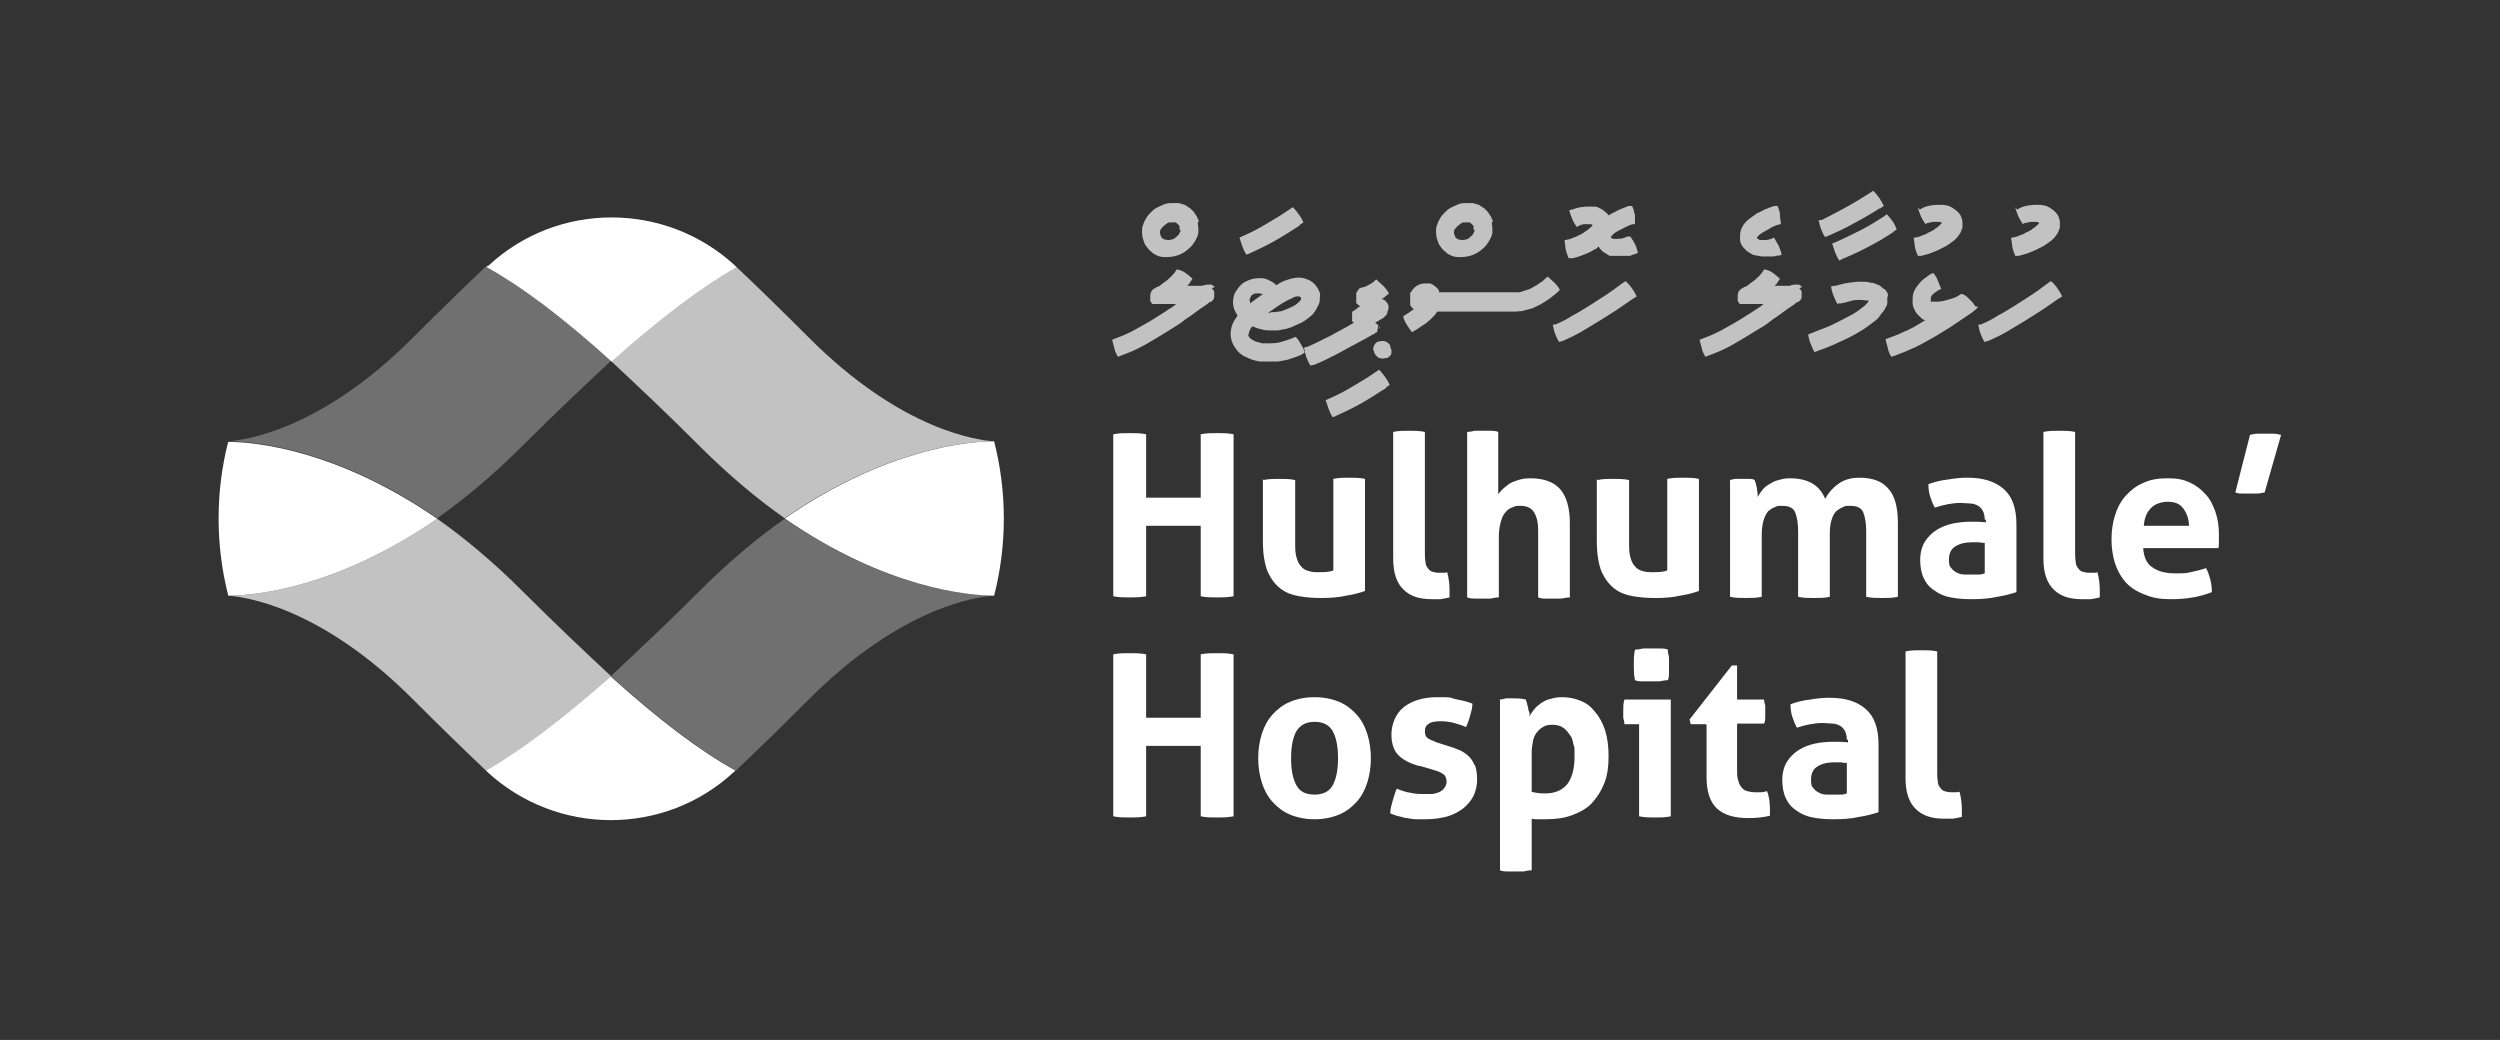 <?xml version="1.0" encoding="UTF-8"?>
<svg id="Layer_1" xmlns="http://www.w3.org/2000/svg" version="1.1" viewBox="0 0 426 177.2">
  <rect x="0" y="0" width="426" height="177.2" fill="#333333" stroke="none"/>
  <!-- Generator: Adobe Illustrator 29.0.1, SVG Export Plug-In . SVG Version: 2.1.0 Build 192)  -->
  <defs>
    <style>
      .st0 {
        fill: #fff;
      }

      .st1 {
        opacity: .3;
      }

      .st2 {
        opacity: .7;
      }
    </style>
  </defs>
  <g>
    <g class="st1">
      <path class="st0" d="M169.3,101.5h0c-2.4.2-15.5,1.6-31.6,17.8-4.4,4.4-8.5,8.4-12.3,12-6.1-3.4-13-8.6-21.3-16.1h0c4.5-4.2,9.5-8.9,15-14.4,5-5,9.9-9.1,14.6-12.4h0c17.1,11.8,31.1,13.1,35.6,13.1Z"/>
    </g>
    <path class="st0" d="M104.1,115.2c-8.3,7.4-15.2,12.6-21.3,16.1,0,0,.2.1.2.2,11.9,11,30.3,11,42.1,0,0,0,.2-.1.2-.2-6.1-3.4-13-8.6-21.3-16.1Z"/>
    <g class="st2">
      <path class="st0" d="M38.9,101.5h0c2.4.2,15.5,1.6,31.6,17.8,4.4,4.4,8.5,8.4,12.3,12,6.1-3.4,13-8.6,21.3-16.1h0c-4.5-4.2-9.5-8.9-15-14.4-5-5-9.9-9.1-14.6-12.4h0c-17.1,11.8-31.1,13.1-35.6,13.1Z"/>
    </g>
    <g class="st1">
      <path class="st0" d="M38.9,75.2h0c2.4-.2,15.5-1.6,31.6-17.8,4.4-4.4,8.5-8.4,12.3-12,6.1,3.4,13,8.6,21.3,16.1h0c-4.5,4.2-9.5,8.9-15,14.4-5,5-9.9,9.1-14.6,12.4h0c-17.1-11.8-31.1-13.1-35.6-13.1Z"/>
    </g>
    <path class="st0" d="M38.9,75.2h0c-2.2,8.6-2.2,17.7,0,26.3h0c4.5,0,18.5-1.3,35.6-13.1-17.1-11.8-31.1-13.1-35.6-13.1Z"/>
    <path class="st0" d="M83.1,45.3c0,0-.2.1-.2.2,6.1,3.4,13,8.6,21.3,16.1,8.3-7.4,15.2-12.6,21.3-16.1,0,0-.2-.1-.2-.2-11.9-11-30.3-11-42.1,0Z"/>
    <g class="st2">
      <path class="st0" d="M169.3,75.2h0c-2.4-.2-15.5-1.6-31.6-17.8-4.4-4.4-8.5-8.4-12.3-12-6.1,3.4-13,8.6-21.3,16.1h0c4.5,4.2,9.5,8.9,15,14.4,5,5,9.9,9.1,14.6,12.4h0c17.1-11.8,31.1-13.1,35.6-13.1Z"/>
    </g>
    <path class="st0" d="M133.8,88.4c17.1,11.8,31.1,13.1,35.6,13.1h0c2.2-8.6,2.2-17.7,0-26.3h0c-4.5,0-18.5,1.3-35.6,13.1Z"/>
  </g>
  <g>
    <g>
      <path class="st0" d="M189.7,74c.9-.2,1.9-.2,2.8-.2s1.9,0,2.8.2v10.8h9.3v-10.8c.9-.2,1.9-.2,2.8-.2s1.9,0,2.8.2v27.6c-1,.2-1.9.2-2.8.2s-1.9,0-2.8-.2v-12h-9.3v12c-1,.2-1.9.2-2.8.2s-1.9,0-2.8-.2v-27.6Z"/>
      <path class="st0" d="M215.3,81.8c.9-.2,1.8-.2,2.7-.2s1.8,0,2.7.2v10.5c0,1.1,0,1.9.2,2.6.2.7.4,1.2.8,1.6.3.4.8.7,1.3.8.5.2,1.1.2,1.8.2s1.7,0,2.4-.3v-15.6c.9-.2,1.8-.2,2.7-.2s1.8,0,2.7.2v19.1c-.8.3-1.9.6-3.2.8-1.3.3-2.7.4-4.2.4s-2.6-.1-3.8-.3c-1.2-.2-2.3-.6-3.2-1.3-.9-.7-1.6-1.6-2.2-2.9-.5-1.3-.8-3-.8-5.1v-10.7Z"/>
      <path class="st0" d="M237.4,73.6c.9-.2,1.8-.2,2.7-.2s1.8,0,2.7.2v20.2c0,.8,0,1.4.1,1.9,0,.5.2.9.4,1.1.2.3.4.5.7.6.3.1.7.2,1.2.2s.4,0,.7,0c.2,0,.5,0,.7-.1.3,1.1.4,2.1.4,3.1v.6c0,.2,0,.4,0,.6-.4.1-.9.2-1.5.3-.6,0-1.1,0-1.6,0-2,0-3.6-.5-4.7-1.6-1.2-1.1-1.8-2.9-1.8-5.3v-21.4Z"/>
      <path class="st0" d="M250,73.6c.4,0,.9-.1,1.3-.2.5,0,.9,0,1.3,0s.9,0,1.3,0c.5,0,.9,0,1.4.2v10.6c.2-.2.4-.5.7-.8.3-.3.7-.6,1.1-.9.4-.3,1-.5,1.6-.7.6-.2,1.3-.3,2.1-.3,2.2,0,3.9.6,5,1.8,1.1,1.2,1.7,3.2,1.7,5.8v12.7c-.5,0-.9.1-1.4.2-.5,0-.9,0-1.3,0s-.9,0-1.3,0c-.5,0-.9,0-1.4-.2v-11.3c0-1.4-.2-2.4-.7-3.2-.4-.7-1.2-1.1-2.2-1.1s-.9,0-1.3.2c-.5.1-.9.4-1.2.7-.4.4-.7.9-.9,1.6-.2.7-.4,1.5-.4,2.6v10.5c-.5,0-.9.1-1.4.2-.5,0-.9,0-1.3,0s-.9,0-1.3,0c-.4,0-.9,0-1.4-.2v-28.1Z"/>
      <path class="st0" d="M272.2,81.8c.9-.2,1.8-.2,2.7-.2s1.8,0,2.7.2v10.5c0,1.1,0,1.9.2,2.6.2.7.4,1.2.8,1.6.3.4.8.7,1.3.8.5.2,1.1.2,1.8.2s1.7,0,2.4-.3v-15.6c.9-.2,1.8-.2,2.7-.2s1.8,0,2.7.2v19.1c-.8.3-1.9.6-3.2.8-1.3.3-2.7.4-4.2.4s-2.6-.1-3.8-.3c-1.2-.2-2.3-.6-3.2-1.3-.9-.7-1.6-1.6-2.2-2.9-.5-1.3-.8-3-.8-5.1v-10.7Z"/>
      <path class="st0" d="M294.5,81.8c.4,0,.7-.1,1.1-.2.4,0,.8,0,1.2,0s.8,0,1.2,0c.3,0,.7,0,1,.2,0,.1.1.3.2.6,0,.2.1.5.2.8,0,.3,0,.5.1.8,0,.3,0,.5,0,.7.2-.4.5-.8.8-1.2.3-.4.7-.7,1.2-1,.5-.3,1-.6,1.6-.7.6-.2,1.2-.3,1.9-.3,3.1,0,5.1,1.2,6,3.5.5-.9,1.2-1.8,2.2-2.5.9-.7,2.1-1.1,3.6-1.1,2.3,0,3.9.6,5,1.9,1.1,1.2,1.6,3.2,1.6,5.8v12.6c-.9.2-1.8.2-2.7.2s-1.8,0-2.7-.2v-11.2c0-1.4-.2-2.4-.5-3.2-.3-.7-1-1.1-2.1-1.1s-.9,0-1.3.2c-.4.1-.8.4-1.2.7-.3.3-.6.8-.8,1.5-.2.6-.3,1.4-.3,2.4v10.7c-.9.2-1.8.2-2.7.2s-1.8,0-2.7-.2v-11.2c0-1.4-.2-2.4-.5-3.2-.3-.7-1-1.1-2.1-1.1s-.9,0-1.3.2c-.4.1-.8.4-1.2.7-.3.4-.6.9-.8,1.6-.2.7-.3,1.5-.3,2.6v10.4c-.9.2-1.8.2-2.7.2s-1.8,0-2.7-.2v-19.9Z"/>
      <path class="st0" d="M338.2,88.6c0-.6-.1-1.1-.3-1.5-.2-.4-.5-.7-.8-.9-.4-.2-.8-.4-1.3-.4-.5,0-1.1-.1-1.7-.1-1.4,0-2.9.3-4.4.8-.4-.7-.6-1.3-.8-1.9-.2-.6-.3-1.3-.3-2.1,1.1-.4,2.3-.7,3.4-.8,1.1-.2,2.2-.3,3.2-.3,2.7,0,4.7.6,6.2,1.9,1.5,1.3,2.2,3.3,2.2,6.1v11.5c-.9.3-2,.6-3.3.8-1.3.3-2.7.4-4.3.4s-2.5-.1-3.6-.3c-1.1-.2-2-.6-2.8-1.2-.8-.5-1.4-1.2-1.8-2.1-.4-.8-.6-1.9-.6-3.1s.3-2.3.8-3.1c.5-.8,1.2-1.5,2-2,.8-.5,1.8-.9,2.8-1.1,1-.2,2-.3,3.1-.3s1.6,0,2.5.1v-.5ZM338.2,92.5c-.3,0-.6,0-1-.1-.4,0-.7,0-1,0-1.3,0-2.2.2-3,.7-.7.4-1.1,1.2-1.1,2.2s.1,1.2.4,1.5c.3.4.6.6,1,.8.4.2.8.3,1.3.3.4,0,.8,0,1.2,0s.8,0,1.2,0c.4,0,.7-.1,1-.2v-5.1Z"/>
      <path class="st0" d="M348.2,73.6c.9-.2,1.8-.2,2.7-.2s1.8,0,2.7.2v20.2c0,.8,0,1.4.1,1.9,0,.5.2.9.4,1.1.2.3.4.5.7.6.3.1.7.2,1.2.2s.4,0,.7,0c.2,0,.5,0,.7-.1.3,1.1.4,2.1.4,3.1v.6c0,.2,0,.4,0,.6-.4.1-.9.2-1.5.3-.6,0-1.1,0-1.6,0-2,0-3.6-.5-4.7-1.6-1.2-1.1-1.8-2.9-1.8-5.3v-21.4Z"/>
      <path class="st0" d="M365.2,93.4c.1,1.5.6,2.7,1.6,3.3,1,.7,2.3,1,3.8,1s1.8,0,2.7-.2c.9-.2,1.8-.4,2.6-.7.3.5.5,1.1.7,1.8.2.7.3,1.5.3,2.3-2,.8-4.3,1.2-6.8,1.2s-3.4-.3-4.7-.8c-1.3-.5-2.4-1.2-3.2-2.1-.8-.9-1.4-2-1.8-3.2-.4-1.3-.6-2.6-.6-4.1s.2-2.8.6-4.1c.4-1.3,1-2.4,1.8-3.3.8-.9,1.8-1.7,3-2.2,1.2-.6,2.6-.8,4.2-.8s2.6.2,3.7.7c1.1.5,2,1.2,2.7,2,.8.8,1.3,1.9,1.7,3,.4,1.2.6,2.4.6,3.7s0,1,0,1.4c0,.5,0,.9-.1,1.1h-12.8ZM373,89.6c0-1.2-.4-2.2-1-3-.6-.8-1.5-1.1-2.6-1.1s-2.3.4-2.9,1.1c-.7.7-1.1,1.7-1.2,3h7.8Z"/>
      <path class="st0" d="M383.4,74.1c.4-.1.9-.2,1.3-.2.4,0,.9,0,1.3,0s.9,0,1.3,0c.5,0,.9.1,1.4.2l-2.8,9.8c-.4.1-.9.2-1.3.2-.4,0-.9,0-1.3,0s-.8,0-1.2,0c-.4,0-.8,0-1.2-.2l2.5-9.8Z"/>
      <path class="st0" d="M189.7,111.5c.9-.2,1.9-.2,2.8-.2s1.9,0,2.8.2v10.8h9.3v-10.8c.9-.2,1.9-.2,2.8-.2s1.9,0,2.8.2v27.6c-1,.2-1.9.2-2.8.2s-1.9,0-2.8-.2v-12h-9.3v12c-1,.2-1.9.2-2.8.2s-1.9,0-2.8-.2v-27.6Z"/>
      <path class="st0" d="M224,139.6c-1.6,0-3-.3-4.2-.8-1.2-.5-2.2-1.3-3-2.2-.8-.9-1.4-2-1.8-3.3-.4-1.3-.6-2.6-.6-4.1s.2-2.8.6-4.1c.4-1.3,1-2.4,1.8-3.3.8-.9,1.8-1.7,3-2.2,1.2-.5,2.6-.8,4.2-.8s3,.3,4.2.8c1.2.5,2.2,1.3,3,2.2.8.9,1.4,2,1.8,3.3.4,1.3.6,2.7.6,4.1s-.2,2.8-.6,4.1c-.4,1.3-1,2.4-1.8,3.3-.8.9-1.8,1.7-3,2.2-1.2.5-2.6.8-4.2.8ZM224,135.4c1.4,0,2.5-.5,3.1-1.6.6-1.1.9-2.6.9-4.6s-.3-3.5-.9-4.6c-.6-1.1-1.7-1.6-3.1-1.6s-2.4.5-3.1,1.6c-.6,1.1-.9,2.6-.9,4.6s.3,3.5.9,4.6c.6,1.1,1.6,1.6,3.1,1.6Z"/>
      <path class="st0" d="M241.7,130.5c-1.4-.4-2.6-1-3.4-1.8-.8-.8-1.2-2-1.2-3.6s.7-3.5,2.1-4.6c1.4-1.1,3.3-1.7,5.7-1.7s2,0,3,.3c1,.2,2,.4,3,.8,0,.7-.2,1.4-.4,2.1-.2.7-.4,1.3-.7,1.9-.6-.3-1.3-.5-2-.7-.7-.2-1.5-.3-2.3-.3s-1.6.1-2,.4c-.5.3-.7.7-.7,1.3s.2,1,.5,1.2c.3.2.8.4,1.5.7l2.2.7c.7.2,1.4.5,1.9.7.6.3,1.1.7,1.5,1.1.4.4.7,1,1,1.6.2.6.3,1.4.3,2.3s-.2,1.8-.6,2.7c-.4.8-1,1.5-1.7,2.1-.8.6-1.7,1.1-2.7,1.4-1.1.3-2.3.5-3.7.5s-1.2,0-1.7,0c-.5,0-1-.1-1.5-.2-.5,0-.9-.2-1.4-.3-.5-.1-1-.3-1.5-.5,0-.7.2-1.4.4-2.1.2-.7.4-1.4.7-2.1.8.3,1.6.6,2.4.7.8.2,1.5.2,2.4.2s.7,0,1.2,0c.4,0,.8-.2,1.2-.3.4-.2.7-.4.9-.7.2-.3.4-.6.4-1.1s-.2-1.1-.6-1.3c-.4-.3-.9-.5-1.6-.7l-2.4-.7Z"/>
      <path class="st0" d="M255.5,119.2c.4,0,.7-.1,1.1-.2.3,0,.7,0,1.2,0,.7,0,1.4,0,2.2.2,0,.1.1.3.2.6,0,.2.1.5.2.8,0,.3.1.6.2.8s0,.5,0,.7c.2-.4.5-.8.8-1.2.3-.4.7-.7,1.2-1.1.5-.3,1-.6,1.6-.7.6-.2,1.2-.3,2-.3,1.1,0,2.1.2,3.1.6,1,.4,1.8,1,2.5,1.9.7.8,1.3,1.9,1.7,3.1.4,1.3.6,2.7.6,4.5s-.2,3.2-.7,4.5c-.5,1.3-1.2,2.4-2.1,3.4s-2.1,1.6-3.4,2.1c-1.3.5-2.8.7-4.5.7s-.9,0-1.3,0c-.4,0-.8,0-1.1-.1v8.8c-.5,0-1,.1-1.4.2-.4,0-.9,0-1.3,0s-.9,0-1.3,0c-.4,0-.9,0-1.4-.2v-29ZM260.9,134.9c.7.2,1.5.3,2.4.3,1.6,0,2.8-.5,3.7-1.5.8-1,1.3-2.6,1.3-4.7s0-1.5-.2-2.2c-.1-.7-.3-1.3-.7-1.7-.3-.5-.7-.9-1.2-1.2-.5-.3-1.1-.4-1.7-.4s-1.2.1-1.6.4c-.4.2-.8.6-1.1,1-.3.4-.5.9-.6,1.5-.1.6-.2,1.2-.2,1.8v6.8Z"/>
      <path class="st0" d="M279.4,123.4h-2.6c0-.3-.1-.7-.2-1.1,0-.4,0-.7,0-1.1,0-.7,0-1.4.2-2h7.9v19.9c-.9.2-1.8.2-2.7.2s-1.7,0-2.7-.2v-15.7ZM278.6,115.9c-.2-.9-.2-1.7-.2-2.6s0-1.7.2-2.6c.4,0,.9-.1,1.4-.2.5,0,1,0,1.4,0s.9,0,1.4,0c.5,0,1,0,1.4.2,0,.4.1.9.2,1.3,0,.4,0,.9,0,1.3s0,.8,0,1.3c0,.4,0,.9-.2,1.3-.4,0-.9.1-1.4.2-.5,0-1,0-1.4,0s-.9,0-1.4,0c-.5,0-1,0-1.4-.2Z"/>
      <path class="st0" d="M290.6,123.4h-2.5l-.2-.8,7.2-9.2h.9v5.8h4.6c0,.4.1.7.2,1,0,.3,0,.6,0,1s0,.7,0,1c0,.3,0,.7-.2,1.1h-4.6v7.8c0,.8,0,1.4.2,1.9.1.5.3.9.6,1.2.2.3.5.5.9.6.4.1.8.2,1.3.2s.8,0,1.1,0c.4,0,.7-.1,1-.2.2.5.3,1,.4,1.5,0,.5.1,1,.1,1.4s0,.5,0,.7c0,.2,0,.4,0,.6-1.2.3-2.4.4-3.7.4-2.3,0-4.1-.5-5.3-1.6-1.2-1.1-1.8-2.9-1.8-5.3v-9Z"/>
      <path class="st0" d="M314.7,126.1c0-.6-.1-1.1-.3-1.5-.2-.4-.5-.7-.8-.9-.4-.2-.8-.4-1.3-.4-.5,0-1.1-.1-1.7-.1-1.4,0-2.9.3-4.4.8-.4-.7-.6-1.3-.8-1.9-.2-.6-.3-1.3-.3-2.1,1.1-.4,2.3-.7,3.4-.8,1.1-.2,2.2-.3,3.2-.3,2.7,0,4.7.6,6.2,1.9,1.5,1.3,2.2,3.3,2.2,6.1v11.5c-.9.3-2,.6-3.3.8-1.3.3-2.7.4-4.3.4s-2.5-.1-3.6-.3c-1.1-.2-2-.6-2.8-1.2-.8-.5-1.4-1.2-1.8-2.1-.4-.8-.6-1.9-.6-3.1s.3-2.3.8-3.1c.5-.8,1.2-1.5,2-2,.8-.5,1.8-.9,2.8-1.1,1-.2,2-.3,3.1-.3s1.6,0,2.5.1v-.5ZM314.7,130c-.3,0-.6,0-1-.1-.4,0-.7,0-1,0-1.3,0-2.2.2-3,.7-.7.4-1.1,1.2-1.1,2.2s.1,1.2.4,1.5c.3.4.6.6,1,.8.4.2.8.3,1.3.3.4,0,.8,0,1.2,0s.8,0,1.2,0c.4,0,.7-.1,1-.2v-5.1Z"/>
      <path class="st0" d="M324.7,111c.9-.2,1.8-.2,2.7-.2s1.8,0,2.7.2v20.2c0,.8,0,1.4.1,1.9,0,.5.2.9.4,1.1.2.3.4.5.7.6.3.1.7.2,1.2.2s.4,0,.7,0c.2,0,.5,0,.7-.1.3,1.1.4,2.1.4,3.1v.6c0,.2,0,.4,0,.6-.4.1-.9.2-1.5.3-.6,0-1.1,0-1.6,0-2,0-3.6-.5-4.7-1.6-1.2-1.1-1.8-2.9-1.8-5.3v-21.4Z"/>
    </g>
    <g class="st2">
      <path class="st0" d="M204.1,37.9c0,.4.1.7.1,1s0,.6,0,.8c-.1.6-.4,1.1-.7,1.6-.3.5-.7.9-1.2,1.3-.5.4-1,.7-1.6.9-.6.2-1.2.3-1.8.3s-.4,0-.6,0c-.2,0-.4,0-.6-.1-.3,0-.6-.2-.8-.3-.3-.1-.5-.3-.7-.5-.3-.2-.5-.4-.7-.7-.2-.3-.4-.5-.5-.8s-.2-.6-.3-.9c0-.3-.1-.6-.1-1s0-.9.2-1.2c.1-.4.3-.8.5-1.1.2-.4.5-.7.8-1s.6-.6,1-.8c.4-.2.8-.4,1.3-.6.5-.2,1-.2,1.5-.2s.5,0,.8,0c.3,0,.5.1.8.2.3,0,.5.2.7.3.2.1.4.3.6.4.1,0,.2.2.3.3.1,0,.2.2.3.3.2.2.3.5.5.7.1.3.3.6.4.9ZM201,39.1c0-.2,0-.3,0-.4,0-.1,0-.3-.2-.4,0,0-.1-.1-.2-.2s-.2-.1-.2-.2c0,0-.2,0-.2,0,0,0-.2,0-.3,0-.2,0-.4,0-.6,0-.2,0-.4.1-.6.3-.2.1-.4.3-.6.5s-.3.4-.4.5c0,.2-.1.5,0,.7s.1.4.2.5c.1.2.3.3.5.4.2,0,.4.1.6.1s.4,0,.7-.1c.2,0,.5-.2.7-.4.2-.2.4-.3.5-.5.1-.2.2-.4.3-.6Z"/>
      <path class="st0" d="M206.5,49.1c.2.2.3.4.4.6,0,.3,0,.5,0,.9,0,.3-.2.6-.5.8-.1,0-.2.1-.3.1h0c0,0,0,0,0,0,0,0,0,0,0,0,0,0,0,0,0,0l-.5.4-.9.6-1.8,1.3c-.6.4-1.2.8-1.8,1.3-.6.4-1.3.8-1.9,1.2-1.3.8-2.6,1.6-4,2.4-1.4.8-2.8,1.4-4.2,1.9l-.5.2c-.3-.5-.5-.9-.6-1.4-.1-.5-.3-1-.4-1.5l.5-.2c1.4-.5,2.7-1.1,3.9-1.8,1.3-.7,2.5-1.4,3.7-2.2.5-.3,1-.6,1.4-.9.5-.3,1-.6,1.4-1h-1.8s-.9,0-.9,0h-.2c0,0-.2,0-.2,0s-.2,0-.3,0h-.2s0,0,0,0,0,0,0,0c0,0-.1,0-.2,0s0,0-.2,0h0c0,0,0,0,0,0,0,0,0,0,0,0,0,0,0,0,0,0,0,0-.2-.1-.2-.2,0,0-.1-.2-.2-.3,0,0,0-.1,0-.2,0,0,0,0,0,0,0,0,0-.2,0-.3,0,0,0-.2,0-.3,0-.2,0-.4.1-.6,0-.2.2-.4.3-.5,0,0,.1-.1.2-.2,0,0,.1,0,.2-.1h.2c0-.1,0-.2,0-.2h0c0,0,0,0,.1,0,0,0,0,0,0,0h.1s0,0,0,0c.3-.1.6-.3.8-.5s.6-.4.8-.6c.3-.2.5-.5.8-.7.2-.2.4-.5.6-.7l.3-.5c.6.1,1.1.3,1.5.6.4.3.8.6,1.2,1-.1.2-.3.4-.4.6-.1.2-.3.4-.5.6h2.6c0-.1.8-.2.8-.2h.3c0,0,.1,0,.2,0,0,0,.1,0,.2,0,.1,0,.2.1.3.2.1,0,.2.1.3.2Z"/>
      <path class="st0" d="M221.5,38.4c-1.4.9-2.8,1.8-4.2,2.6-1.4.8-2.9,1.5-4.4,2.2l-.5.2c-.3-.4-.5-.9-.7-1.4-.2-.5-.3-1-.5-1.5l.4-.2c1.4-.6,2.8-1.3,4.1-2.1,1.4-.8,2.7-1.6,4-2.5l.6-.4c.4.4.7.8,1,1.2.3.4.6.9.8,1.4l-.6.4Z"/>
      <path class="st0" d="M212.7,56.9c0,.3.1.6.4.8.3.2.6.4.9.5.4.1.7.2,1.1.3.4,0,.7,0,1,0,.8,0,1.6,0,2.4-.3.8-.2,1.5-.5,2.3-.8.2.2.3.4.5.6.1.2.3.5.4.7.1.2.3.5.4.7.1.3.2.5.2.7-.4.3-.9.5-1.4.7s-1,.3-1.5.5c-.5.1-1.1.2-1.6.3-.5,0-1.1,0-1.6,0s-.9,0-1.4,0c-.5,0-.9-.2-1.4-.3-.5-.2-1-.4-1.4-.6-.5-.3-.9-.6-1.2-1-.3-.4-.6-.8-.8-1.3-.2-.5-.3-1-.3-1.5s.1-1.1.3-1.6c.2-.5.5-1,.8-1.4,0,0,0,0,0-.1,0,0,0,0,.1,0-.2-.3-.4-.7-.6-1.1-.1-.4-.2-.8-.2-1.2s.1-1.2.4-1.7c.3-.5.6-.9,1-1.3s.9-.6,1.4-.8c.5-.2,1.1-.3,1.6-.3s1.1,0,1.6.3c.5.2,1,.5,1.4.9.6-.4,1.1-.7,1.8-.9.6-.2,1.3-.4,2-.4s1.3.2,1.9.5,1,.8,1.4,1.4c.1.2.2.5.3.7s0,.5,0,.8c0,.5,0,.9-.3,1.4-.2.4-.4.8-.7,1.2s-.7.7-1.1,1c-.4.3-.8.6-1.3.8s-.9.4-1.3.6c-.5.2-.9.3-1.3.4-.4,0-.8.2-1.2.2-.4,0-.8,0-1.2,0s-1.1,0-1.6-.2c-.5-.1-1-.3-1.5-.5-.2.2-.3.4-.4.6-.1.2-.2.5-.2.7ZM213,51.3c0,0,0,.2,0,.2s0,.1,0,.2c.4-.3.7-.5,1.1-.8.4-.3.7-.5,1.1-.8-.2,0-.4-.1-.6-.1s-.4,0-.6,0c-.2,0-.4.1-.5.2-.2,0-.3.2-.4.4,0,.2-.2.3-.2.6ZM216.5,53.2c.4,0,.8,0,1.3-.1.5,0,.9-.2,1.4-.4.5-.2.9-.4,1.3-.6.4-.2.7-.5,1-.8,0,0,0-.1.2-.2,0,0,0-.2,0-.2,0-.1,0-.2-.1-.3,0,0-.2-.1-.3-.1-.3,0-.7,0-1.1.3-.5.2-.9.4-1.4.7s-1,.6-1.4.9-.9.6-1.3.9c0,0,.2,0,.2,0h.2Z"/>
      <path class="st0" d="M236.2,66.1c-1.4.9-2.8,1.8-4.2,2.6-1.4.8-2.9,1.5-4.4,2.2l-.5.2c-.3-.4-.5-.9-.7-1.4s-.3-1-.5-1.5l.4-.2c1.4-.6,2.8-1.3,4.1-2.1,1.4-.8,2.7-1.6,4-2.5l.6-.4c.4.4.7.8,1,1.2s.6.9.8,1.4l-.6.4Z"/>
      <path class="st0" d="M254.2,37.9c0,.4.1.7.1,1s0,.6,0,.8c-.1.6-.4,1.1-.7,1.6-.3.5-.7.9-1.2,1.3-.5.4-1,.7-1.6.9-.6.2-1.2.3-1.8.3s-.4,0-.6,0c-.2,0-.4,0-.6-.1-.3,0-.6-.2-.8-.3-.3-.1-.5-.3-.7-.5-.3-.2-.5-.4-.7-.7-.2-.3-.4-.5-.5-.8s-.2-.6-.3-.9c0-.3-.1-.6-.1-1s0-.9.2-1.2c.1-.4.3-.8.5-1.1.2-.4.5-.7.8-1s.6-.6,1-.8c.4-.2.8-.4,1.3-.6.5-.2,1-.2,1.5-.2s.5,0,.8,0c.3,0,.5.1.8.2.3,0,.5.2.7.3.2.1.4.3.6.4.1,0,.2.2.3.3.1,0,.2.2.3.3.2.2.3.5.5.7.1.3.3.6.4.9ZM251.1,39.1c0-.2,0-.3,0-.4,0-.1,0-.3-.2-.4,0,0-.1-.1-.2-.2s-.2-.1-.2-.2c0,0-.2,0-.2,0,0,0-.2,0-.3,0-.2,0-.4,0-.6,0-.2,0-.4.1-.6.3-.2.1-.4.3-.6.5s-.3.4-.4.5c0,.2-.1.5,0,.7s.1.4.2.5c.1.2.3.3.5.4.2,0,.4.1.6.1s.4,0,.7-.1c.2,0,.5-.2.7-.4.2-.2.4-.3.5-.5.1-.2.2-.4.3-.6Z"/>
      <path class="st0" d="M263.7,47.1c.4.4.8.7,1.2,1.1.4.4.7.8.9,1.2l-.4.4c-.6.5-1.2,1-1.8,1.4-.6.4-1.3.8-2,1.1-.3.2-.7.3-1.1.4-.4.1-.8.2-1.1.3-.4,0-.8.1-1.2.1-.4,0-.8,0-1.1,0h-8.1c0,0-4.1,0-4.1,0-.3.5-.6.8-.9,1.1-.3.3-.6.5-.9.8-.3.2-.6.4-.9.6s-.6.4-.9.6l-.7.4c-.3-.4-.6-.8-.9-1.3s-.5-.9-.6-1.4l.6-.4c.2-.1.4-.2.6-.4.2-.1.4-.3.6-.4,0,0,0,0,0,0s0,0,0,0c0,0-.1-.1-.2-.2,0,0-.1-.1-.2-.2,0,0-.1-.2-.2-.3,0,0,0-.2,0-.2,0,0,0-.2,0-.3s0-.2,0-.3v-.5c0,0,0-.1,0-.2,0,0,0-.1,0-.2,0-.1,0-.2,0-.3,0,0,0-.2.2-.3.2-.4.5-.7.9-1,.4-.2.8-.4,1.3-.4s.3,0,.5,0c.1,0,.2,0,.4,0s.2,0,.3.1c.1,0,.2.1.4.2.2.1.3.3.5.4.1,0,.2.3.4.5v.2c0,0,0,.1,0,.1h12c.2,0,.4,0,.5,0,.2,0,.3,0,.4,0,.2,0,.3,0,.4,0,.1,0,.2,0,.4,0,.5-.1.9-.3,1.3-.4.4-.1.8-.3,1.1-.5.4-.2.7-.4,1.1-.7.4-.2.7-.5,1.1-.9,0,0,.1,0,.2-.1,0,0,.1-.1.2-.2Z"/>
      <path class="st0" d="M277.8,40.3c.3.4.6.9.8,1.3s.4,1,.5,1.5l-.8.3c-.2,0-.3.1-.5.2-.1,0-.3,0-.4,0,0,0-.2,0-.3,0-.1,0-.3,0-.4,0-.1,0-.3,0-.4,0-.1,0-.2,0-.3,0s-.2,0-.3,0c0,0-.2,0-.3,0h-.6s-.2,0-.2,0h-.3c-.3-.2-.7-.4-1-.6s-.7-.6-.9-1c0,0-.2.1-.2.2s-.1,0-.2.2c-.3.1-.5.2-.8.4-.5.3-1.1.5-1.6.7s-1.1.4-1.7.5c0,0-.2,0-.3,0,0,0-.2,0-.3,0-.2-.5-.4-1-.5-1.5s-.1-1-.2-1.6c.1,0,.3,0,.6-.1.3,0,.6-.2.9-.3s.6-.2.9-.4c.3-.1.5-.2.6-.3.1,0,.2-.1.3-.2s.2-.1.3-.2c0,0,.2-.1.3-.2s.2,0,.2-.2c.2-.1.3-.2.4-.3s.2-.2.3-.3c0,0,0,0,0,0h0c-.1-.1-.2-.2-.4-.2-.2,0-.3,0-.5,0s-.3,0-.4,0c-.2,0-.4,0-.5.1-.2,0-.4,0-.5.2-.2,0-.3.1-.4.2-.3-.4-.6-.9-.8-1.4s-.4-1-.5-1.5c.1,0,.2,0,.4-.1.1,0,.3,0,.4-.1.8-.3,1.7-.4,2.6-.4s.6,0,.9,0c.3,0,.6.1.9.3.3.1.6.3.8.5.3.2.5.4.7.7l.5-.3c.5-.2.9-.5,1.4-.7.5-.2,1-.4,1.5-.6,0,0,.2,0,.3,0s.2,0,.3,0c.1.2.2.5.3.7,0,.3.1.5.2.8,0,.3,0,.5,0,.8,0,.3,0,.5,0,.8,0,0-.1,0-.2,0,0,0-.1,0-.2,0-.4.1-.8.3-1.2.5s-.8.4-1.2.6c-.4.2-.7.4-.9.6s-.4.4-.4.5h0c0,.1,0,.1.1.2,0,0,.2,0,.3.1.2,0,.4,0,.6,0,.4,0,.8,0,1.3-.2l.5-.2Z"/>
      <path class="st0" d="M278.4,50.8c-1,.7-1.9,1.3-2.9,2-1,.6-2,1.3-3,1.9-1,.6-2,1.2-3,1.8-1,.6-2.1,1.1-3.2,1.6-.1,0-.2,0-.3.1,0,0-.2,0-.3.1-.3-.4-.5-.9-.7-1.4s-.3-1-.4-1.6c0,0,.1,0,.2,0,0,0,.1,0,.2,0,1-.4,2-.9,2.9-1.5,1-.5,1.9-1.1,2.9-1.7.9-.6,1.9-1.2,2.8-1.8s1.9-1.3,2.8-2l.6-.4c.8.7,1.4,1.6,1.9,2.6l-.6.4Z"/>
      <path class="st0" d="M303.1,43.5c-.1,0-.3,0-.4.1s-.3,0-.5.1c-.2,0-.3,0-.5,0-.2,0-.3,0-.5,0h-1l-1.1-.2c-.4,0-.7-.3-1.1-.5-.4-.2-.7-.6-1-.9-.3-.4-.5-.8-.5-1.3,0-.5,0-1,.1-1.4.1-.4.3-.8.5-1.1.2-.3.5-.6.7-.8.3-.2.5-.4.8-.6.3-.2.5-.3.7-.5.5-.2,1-.5,1.4-.7.5-.2,1-.4,1.6-.6.1,0,.2,0,.3,0,.1,0,.2,0,.3,0,.2.5.4,1,.4,1.5,0,.5.1,1.1.2,1.6-.1,0-.3,0-.5.1-.2,0-.5.2-.8.3-.3.1-.6.3-.9.5-.3.2-.6.3-.9.5-.3.2-.5.3-.7.5-.2.2-.3.3-.3.4h0c0,.1,0,.2.1.2,0,0,.2,0,.3.2.1,0,.3,0,.5,0s.4,0,.7,0c.2,0,.5-.1.8-.2l.5-.2c.3.5.5.9.8,1.4.2.5.4,1,.5,1.5l-.8.3Z"/>
      <path class="st0" d="M306.6,49.1c.2.2.3.4.4.6,0,.3,0,.5,0,.9,0,.3-.2.6-.5.8-.1,0-.2.1-.3.1h0c0,0,0,0,0,0,0,0,0,0,0,0,0,0,0,0,0,0l-.5.4-.9.6-1.8,1.3c-.6.4-1.2.8-1.8,1.3s-1.3.8-1.9,1.2c-1.3.8-2.6,1.6-4,2.4-1.4.8-2.8,1.4-4.2,1.9l-.5.2c-.3-.5-.5-.9-.6-1.4-.1-.5-.3-1-.4-1.5l.5-.2c1.4-.5,2.7-1.1,3.9-1.8,1.3-.7,2.5-1.4,3.7-2.2.5-.3,1-.6,1.4-.9.5-.3,1-.6,1.4-1h-1.8s-.9,0-.9,0h-.2c0,0-.2,0-.2,0s-.2,0-.3,0h-.2s0,0,0,0,0,0,0,0c0,0-.1,0-.2,0s0,0-.2,0h0c0,0,0,0,0,0,0,0,0,0,0,0,0,0,0,0,0,0,0,0-.2-.1-.2-.2,0,0-.1-.2-.2-.3,0,0,0-.1,0-.2,0,0,0,0,0,0,0,0,0-.2,0-.3,0,0,0-.2,0-.3,0-.2,0-.4.1-.6,0-.2.2-.4.3-.5,0,0,.1-.1.2-.2,0,0,.1,0,.2-.1h.2c0-.1,0-.2,0-.2h0c0,0,0,0,.1,0,0,0,0,0,0,0h.1s0,0,0,0c.3-.1.6-.3.8-.5s.6-.4.8-.6c.3-.2.5-.5.8-.7.2-.2.4-.5.6-.7l.3-.5c.6.1,1.1.3,1.5.6.4.3.8.6,1.2,1-.1.2-.3.4-.4.6-.1.2-.3.4-.5.6h2.6c0-.1.8-.2.8-.2h.3c0,0,.1,0,.2,0,0,0,.1,0,.2,0,.1,0,.2.1.3.2.1,0,.2.1.3.2Z"/>
      <path class="st0" d="M320.3,35.5c-1.4.9-2.8,1.7-4.3,2.5-1.4.8-2.9,1.5-4.5,2.2l-.5.2c-.3-.4-.5-.9-.7-1.4-.2-.5-.3-1-.4-1.5h.5c2.8-1.4,5.6-2.9,8.2-4.6l.6-.4c.8.8,1.4,1.7,1.8,2.6l-.6.4ZM322.7,39.5c-2.7,1.8-5.6,3.3-8.7,4.6l-.6.3c-.3-.5-.5-.9-.7-1.4s-.3-1-.5-1.5l.5-.2c1.4-.6,2.8-1.3,4.2-2,1.4-.7,2.7-1.5,4.1-2.4l.5-.4c.4.4.7.8,1,1.2s.5.9.7,1.4l-.6.4Z"/>
      <path class="st0" d="M321.6,50.5v.5c0,.1,0,.2,0,.3,0,.1,0,.2,0,.3,0,.3-.1.5-.3.8-.1.3-.3.6-.5.8s-.4.5-.6.8-.4.4-.6.6c-.7.5-1.4,1.1-2.2,1.6-.8.5-1.7,1-2.5,1.4-.9.4-1.7.8-2.6,1.2s-1.7.7-2.6,1l-.5.2c-.3-.5-.5-1-.7-1.5s-.3-1-.4-1.5l.5-.2c.7-.3,1.5-.6,2.3-.9.8-.3,1.6-.7,2.4-1.1.8-.4,1.5-.8,2.3-1.2.7-.4,1.4-.9,2-1.4.3-.2.5-.5.7-.7,0,0,0-.1.1-.2s0,0,0-.1c0,0-.1,0-.2,0,0,0-.1,0-.2,0-.3,0-.6-.1-1-.1s-1.1,0-1.7.2-1.1.3-1.6.4c-.1,0-.2,0-.3,0,0,0-.2,0-.3.1-.3-.5-.5-1-.7-1.5-.2-.5-.3-1-.4-1.5.1,0,.2,0,.4-.1.1,0,.2,0,.4,0,.7-.2,1.4-.4,2.1-.5.7-.1,1.4-.2,2.1-.2s1.2,0,1.9.2c.2,0,.3,0,.5.1.1,0,.3.1.5.2.2,0,.3.1.4.2.1,0,.3.2.4.3l.2.2c0,0,0,0,.1,0,0,0,0,0,.2.1,0,.1.2.2.3.4,0,.1.2.3.2.4,0,.1,0,.2,0,.3,0,0,0,.2,0,.2Z"/>
      <path class="st0" d="M327.1,35.7c.1,0,.2-.1.4-.2s.2-.1.4-.2c.8-.3,1.7-.4,2.6-.4s.7,0,1.1.1c.4,0,.7.2,1.1.4.3.2.6.4.9.7.3.3.5.6.6.9.1.3.2.6.2.8,0,.3,0,.5,0,.8,0,.3-.1.5-.2.7,0,.2-.2.4-.3.6-.3.5-.7.9-1.1,1.2s-.8.6-1.3.9c-.1,0-.3.1-.4.2-.1,0-.3.1-.4.2-1,.5-2.1.9-3.3,1.2,0,0-.2,0-.3,0,0,0-.2,0-.3,0-.2-.5-.4-1-.5-1.5,0-.5-.2-1.1-.2-1.6.1,0,.3,0,.6-.1.3,0,.6-.2.9-.3.3-.1.6-.2.9-.4s.5-.2.6-.3c.1,0,.2-.1.3-.2.1,0,.2,0,.3-.2,0,0,.2-.1.3-.2.1,0,.2-.1.2-.2.2,0,.3-.2.4-.3s.2-.2.3-.3c0,0,0,0,0,0,0,0,0,0,0,0-.1,0-.2-.2-.4-.2-.2,0-.3,0-.5,0s-.3,0-.4,0c-.2,0-.4,0-.6.1s-.4,0-.5.1c-.2,0-.3.1-.4.2-.3-.5-.6-.9-.8-1.4-.2-.5-.4-1-.5-1.5Z"/>
      <path class="st0" d="M337.1,52.3c0,0-.1.1-.2.2,0,0-.1.1-.2.2h0s-.6.5-.6.5c-1,.7-2.1,1.4-3.1,2.1-1,.7-2.1,1.3-3.2,2-.5.3-1.1.6-1.6.9-.5.3-1.1.6-1.7.9-.6.3-1.2.5-1.8.8-.6.2-1.2.5-1.8.7l-.6.2c-.3-.4-.5-.9-.6-1.4s-.3-1-.4-1.6l.5-.2c.6-.2,1.1-.4,1.6-.6.5-.2,1-.5,1.6-.7.5-.3,1.1-.5,1.5-.8.5-.3,1-.6,1.5-.9,0,0,0,0,.1,0,0,0,0,0,.1,0-.2,0-.4-.1-.5-.2-.2,0-.3-.2-.5-.4-.2-.2-.4-.3-.6-.6-.2-.2-.3-.5-.4-.7-.2-.3-.3-.8-.3-1.2,0-.5,0-.9.1-1.4.1-.4.3-.8.5-1.1.2-.3.5-.6.7-.9.3-.3.5-.5.8-.7s.5-.4.8-.6l.6-.3c.4.4.6.8.8,1.3.2.5.4,1,.6,1.5,0,0-.1,0-.2,0,0,0-.1,0-.2.1-.4.2-.7.5-1,.7-.3.3-.4.5-.4.7,0,0,0,.2,0,.3s0,.2,0,.3h0s0,0,0,0c0,0,0,0,.1,0,.1,0,.3,0,.5,0,.2,0,.4,0,.6,0,.7,0,1.3-.2,2-.4.7-.2,1.3-.4,1.8-.8,0,0,.1-.1.2-.1s0,0,.1,0c.1,0,.3.1.5.2.2.1.4.3.6.5.2.2.4.4.7.7.2.3.4.5.5.7Z"/>
      <path class="st0" d="M343.7,35.7c.1,0,.2-.1.4-.2s.2-.1.4-.2c.8-.3,1.7-.4,2.6-.4s.7,0,1.1.1c.4,0,.7.2,1.1.4.3.2.6.4.9.7.3.3.5.6.6.9.1.3.2.6.2.8,0,.3,0,.5,0,.8,0,.3-.1.5-.2.7,0,.2-.2.4-.3.6-.3.5-.7.9-1.1,1.2s-.8.6-1.3.9c-.1,0-.3.1-.4.2-.1,0-.3.1-.4.2-1,.5-2.1.9-3.3,1.2,0,0-.2,0-.3,0,0,0-.2,0-.3,0-.2-.5-.4-1-.5-1.5,0-.5-.2-1.1-.2-1.6.1,0,.3,0,.6-.1.3,0,.6-.2.9-.3.3-.1.6-.2.9-.4s.5-.2.6-.3c.1,0,.2-.1.3-.2.1,0,.2,0,.3-.2,0,0,.2-.1.3-.2.1,0,.2-.1.2-.2.2,0,.3-.2.4-.3s.2-.2.3-.3c0,0,0,0,0,0,0,0,0,0,0,0-.1,0-.2-.2-.4-.2-.2,0-.3,0-.5,0s-.3,0-.4,0c-.2,0-.4,0-.6.1s-.4,0-.5.1c-.2,0-.3.1-.4.2-.3-.5-.6-.9-.8-1.4-.2-.5-.4-1-.5-1.5Z"/>
      <path class="st0" d="M350.9,50.8c-1,.7-1.9,1.3-2.9,2-1,.6-2,1.3-3,1.9-1,.6-2,1.2-3,1.8-1,.6-2.1,1.1-3.2,1.6-.1,0-.2,0-.3.1,0,0-.2,0-.3.1-.3-.4-.5-.9-.7-1.4-.2-.5-.3-1-.4-1.6,0,0,.1,0,.2,0,0,0,.1,0,.2,0,1-.4,2-.9,2.9-1.5,1-.5,1.9-1.1,2.9-1.7.9-.6,1.9-1.2,2.8-1.8s1.9-1.3,2.8-2l.6-.4c.8.7,1.4,1.6,1.9,2.6l-.6.4Z"/>
      <path class="st0" d="M237.1,59.6c0,.2,0,.4,0,.6,0,.2-.2.4-.3.5-.1.1-.3.3-.5.3-.2,0-.4.1-.6.1s-.4,0-.6-.1c-.2,0-.4-.2-.5-.3-.1-.1-.3-.3-.4-.5,0-.2-.1-.4-.2-.6,0-.2,0-.4.1-.6,0-.2.2-.3.3-.5.1-.1.3-.3.5-.3.2,0,.4-.1.6-.1s.4,0,.6.1c.2,0,.3.2.5.3.1.1.3.3.3.5,0,.2.1.4.2.6ZM235.1,56.1s0,0,0-.1c0,0,0,0,0,0,0,0,0,0,0-.1,0,0,0,0,0-.1h0c0,0,0,0,0,0-.1-.2-.2-.3-.3-.4,0,0-.1-.1-.2-.2,0,0-.2-.2-.3-.2,0,0,0,0,0,0l.5-.3c.2-.1.5-.3.7-.4.1,0,.3-.2.4-.3h0c0,0,.1-.1.2-.2.1-.1.3-.3.3-.5,0-.2.1-.4.2-.6,0-.2,0-.4,0-.5,0-.3-.2-.6-.5-.9-.1-.1-.2-.2-.4-.3,0,0,0,0-.1,0h0s0,0,0,0c0,0-.1,0-.2,0,.3-.2.6-.4.8-.6.2-.1.3-.3.5-.4-.3-.5-.6-.9-1-1.3-.4-.4-.8-.7-1.2-1.1h0c0,0-.2.2-.3.3-.3.3-.7.5-1.1.7,0,0-.2.1-.3.2,0,0-.2,0-.3.1-.1,0-.2,0-.3.1h-.2c0,0,0,0,0,0h0c0,0-.1,0-.2.1h0s0,0,0,0c0,0,0,0-.1,0,0,0-.1.1-.2.2,0,0-.1.2-.2.3,0,0-.1.2-.2.3,0,0,0,.1,0,.2,0,0,0,.1,0,.2,0,0,0,.1,0,.2,0,0,0,0,0,.1,0,0,0,0,0,.1,0,0,0,0,0,.1,0,0,0,.1,0,.2h0c0,0,0,0,0,0h0c0,.1,0,.2,0,.2h0s0,0,0,0h0c0,0,0,.1,0,.1,0,0,0,0,0,.1,0,0,0,0,0,0h0c0,0,0,.1,0,.2,0,.1.2.2.3.3,0,0,.2.1.2.2,0,0,.1.1.2.2h-.3c-.2.3-.5.4-.7.6,0,0-.1,0-.2.1,0,0-.2.1-.2.2,0,0,0,0,0,0h0s0,0,0,0h0s0,0,0,0c0,0,0,0,0,0,0,0,0,0,0,0h0s0,0,0,0c0,0,0,0,0,0,0,0,0,0,0,0,0,0,0,0,0,0,0,0,0,0,0,0,0,0,0,0,0,0,0,0,0,.2,0,.2,0,0,0,.1,0,.2,0,0,0,.1,0,.2,0,0,0,.1,0,.2,0,0,0,.2,0,.3,0,.1,0,.2,0,.2,0,0,0,0,0,0,0,0,0,0,0,0h0c0,0,0,.1,0,.1h0c0,0,0,0,0,.1h0s0,0,0,0h0s0,0,0,0h0s0,0,0,0h0c.1.2.2.2.3.3,0,0,0,0,0,0-.8.5-1.6.9-2.5,1.4-.9.5-1.8,1-2.7,1.4-.9.5-1.8.9-2.7,1.3h-.2c0,0-.1.1-.1.1h-.3c.2,1.2.5,2.2,1.1,3.1h0s.4-.1.4-.1h.2c0,0,.2-.1.2-.1,1-.4,2-.9,3-1.4,1-.5,1.9-1,2.8-1.5.9-.5,1.9-1,2.8-1.5.5-.3.9-.5,1.4-.8h.2c0-.1,0-.2,0-.2h0s0,0,0,0c0,0,0,0,.1,0s0,0,.1,0h0s0,0,0,0c0,0,0,0,0,0,0,0,.1-.1.2-.2,0,0,0,0,0-.1,0,0,0,0,0-.1,0,0,0-.2.1-.3,0,0,0-.1,0-.2,0,0,0-.1,0-.1,0,0,0-.2,0-.3,0,0,0,0,0-.1,0,0,0,0,0-.1ZM234.2,53.6h0s0,0,0,0c0,0,0,0,0,0ZM233.8,49.7s0,0,0,0c0,0,0,0,0,0h0ZM232.5,55.8h0s0,0,0,0h0Z"/>
    </g>
  </g>
</svg>